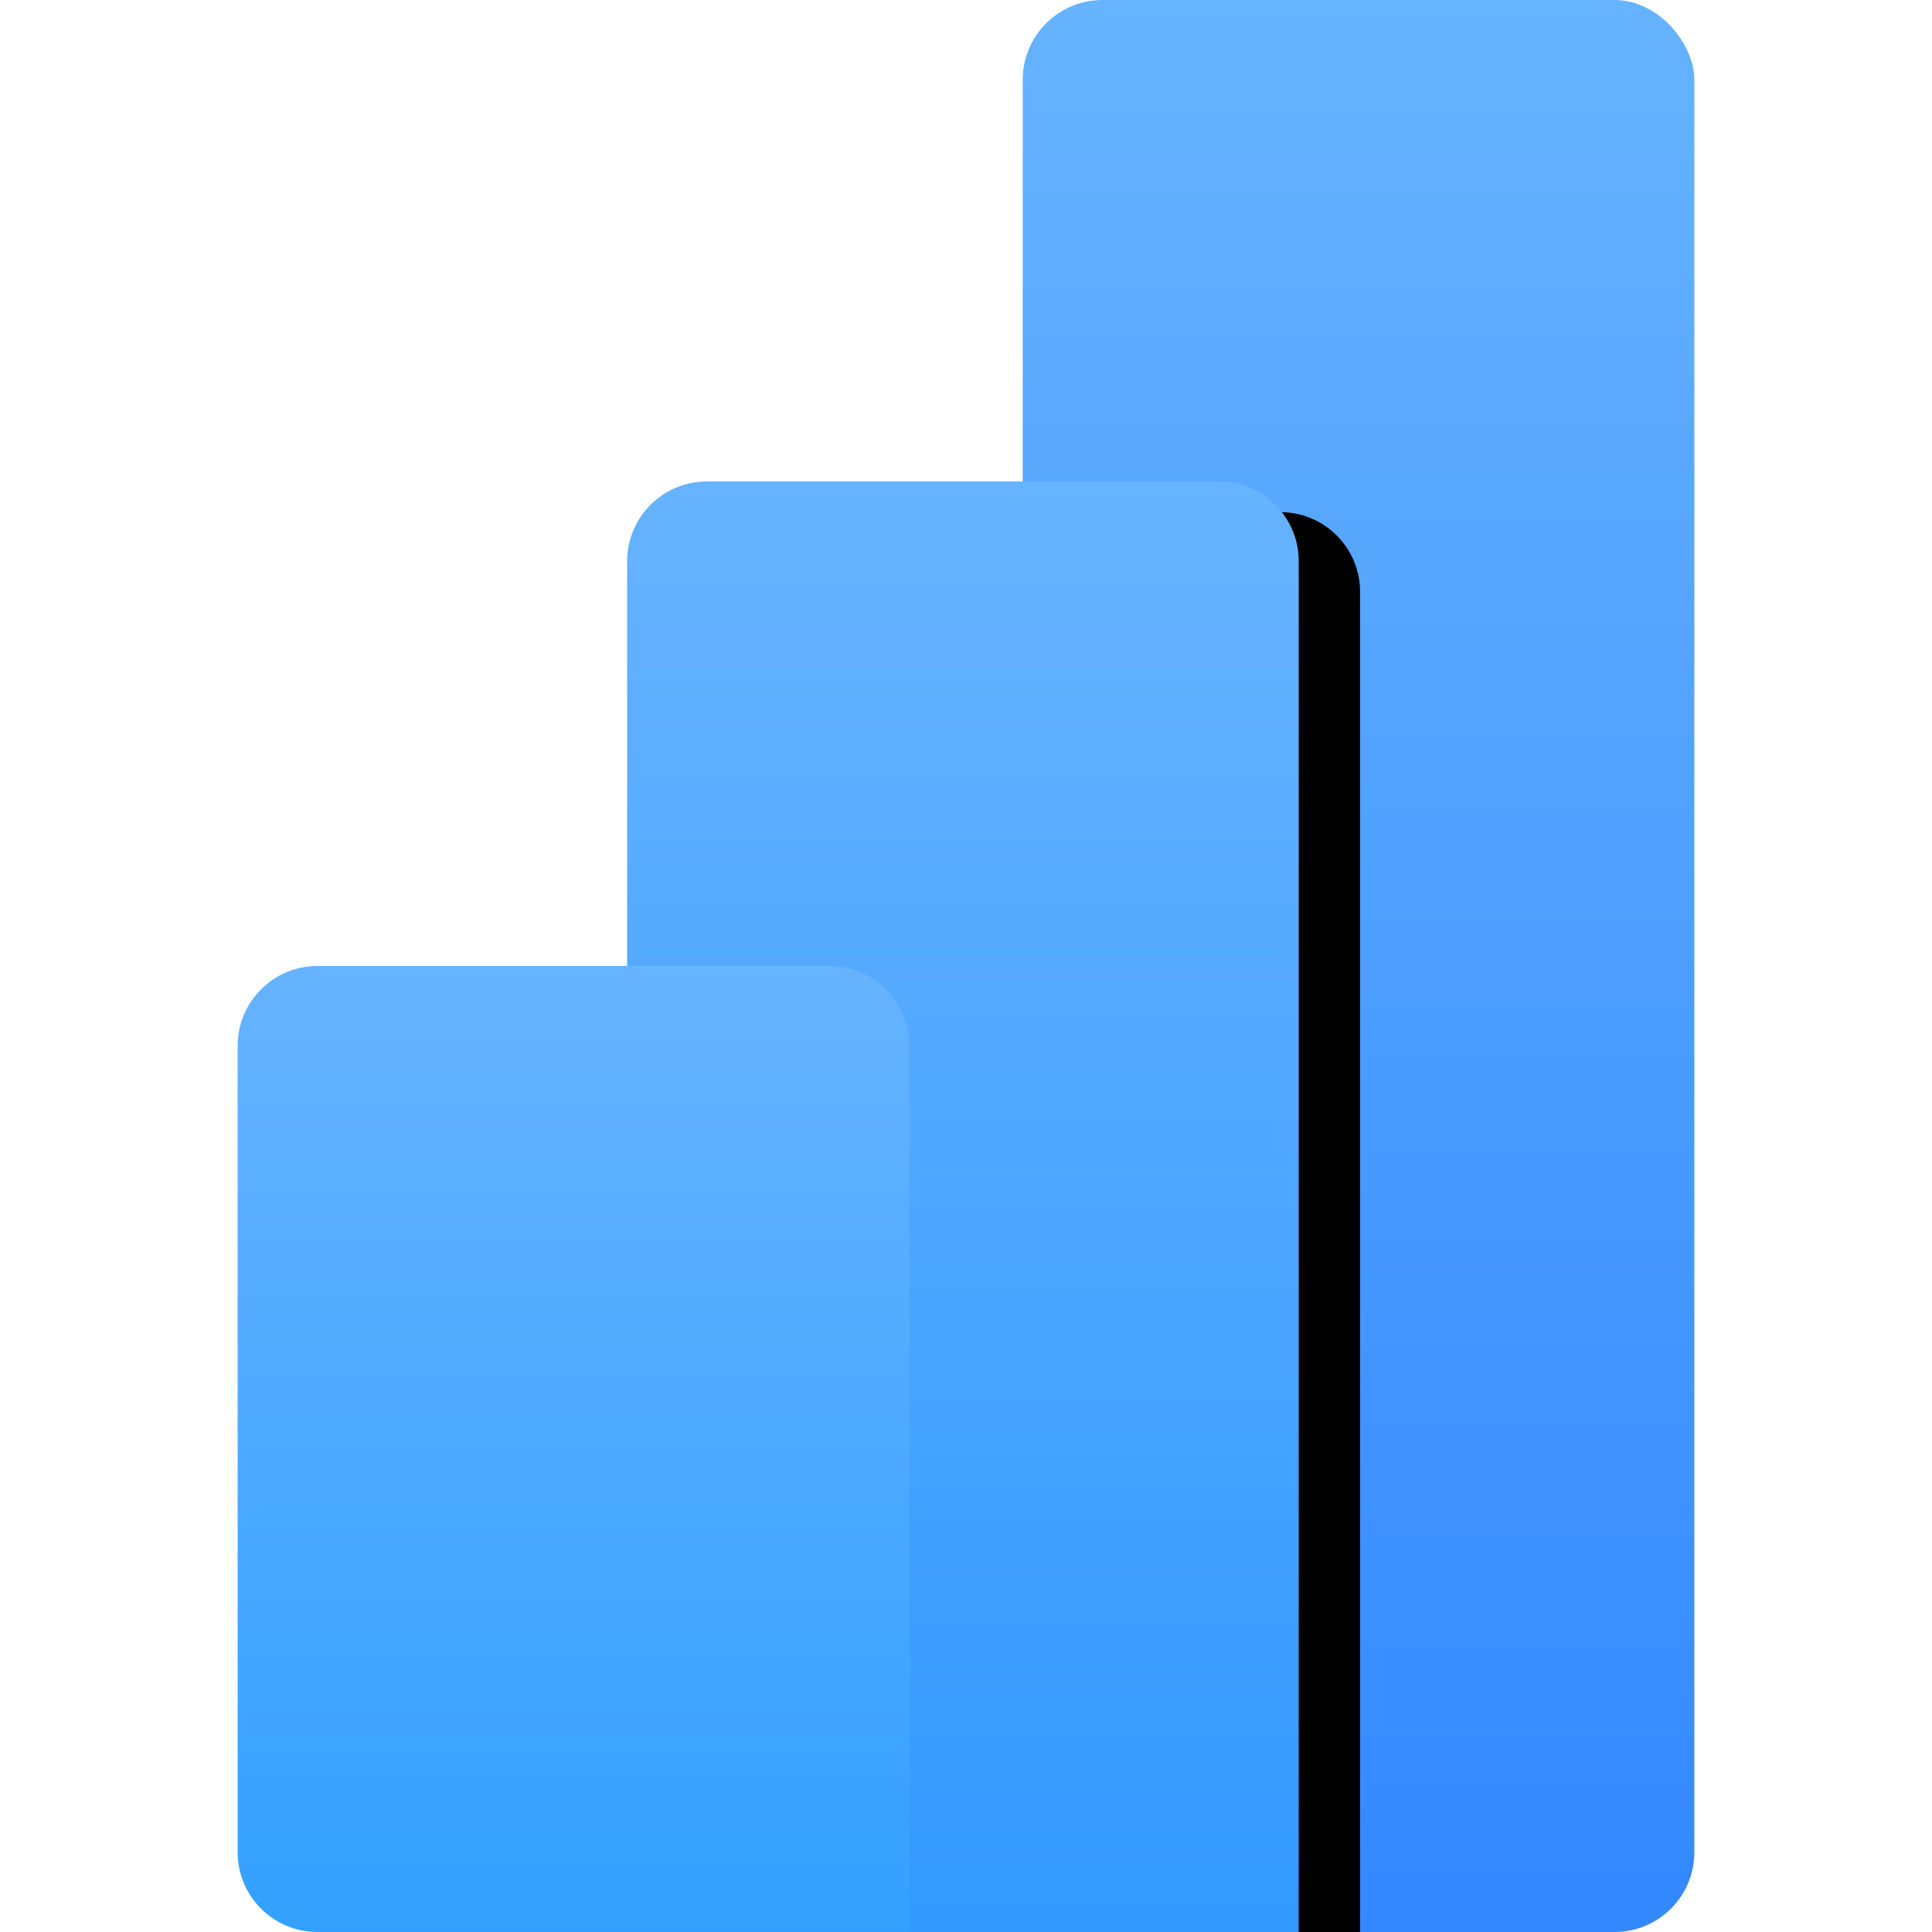 <?xml version="1.0" encoding="UTF-8"?>
<svg width="630px" height="630px" viewBox="0 0 630 630" version="1.1" xmlns="http://www.w3.org/2000/svg" xmlns:xlink="http://www.w3.org/1999/xlink">
    <title>PBI Logo</title>
    <desc>Converted to a blue monochrome gradient based on #33A0FF.</desc>
    <defs>
        <linearGradient x1="50%" y1="0%" x2="50%" y2="100%" id="linearGradient-1">
            <stop stop-color="#66B3FF" offset="0%"></stop>
            <stop stop-color="#3388FF" offset="100%"></stop>
        </linearGradient>
        <linearGradient x1="50%" y1="0%" x2="50%" y2="100%" id="linearGradient-2">
            <stop stop-color="#66B3FF" offset="0%"></stop>
            <stop stop-color="#3399FF" offset="100%"></stop>
        </linearGradient>
        <path d="M346,604 L346,630 L320,630 L153,630 C138.641,630 127,618.359 127,604 L127,183 C127,168.641 138.641,157 153,157 L320,157 C334.359,157 346,168.641 346,183 L346,604 Z" id="path-3"></path>
        <filter x="-9.1%" y="-6.3%" width="136.5%" height="116.9%" filterUnits="objectBoundingBox" id="filter-4">
            <feOffset dx="20" dy="10" in="SourceAlpha" result="shadowOffsetOuter1"></feOffset>
            <feGaussianBlur stdDeviation="10" in="shadowOffsetOuter1" result="shadowBlurOuter1"></feGaussianBlur>
            <feColorMatrix values="0 0 0 0 0   0 0 0 0 0   0 0 0 0 0  0 0 0 0.15 0" type="matrix" in="shadowBlurOuter1"></feColorMatrix>
        </filter>
        <linearGradient x1="50%" y1="0%" x2="50%" y2="100%" id="linearGradient-5">
            <stop stop-color="#66B3FF" offset="0%"></stop>
            <stop stop-color="#33A0FF" offset="100%"></stop>
        </linearGradient>
    </defs>
    <g id="PBI-Logo" stroke="none" stroke-width="1" fill="none" fill-rule="evenodd">
        <g id="Group" transform="translate(77.5, 0)">
            <rect id="Rectangle" fill="url(#linearGradient-1)" x="256" y="0" width="219" height="630" rx="26"></rect>
            <g id="Combined-Shape">
                <use fill="black" fill-opacity="1" filter="url(#filter-4)" xlink:href="#path-3"></use>
                <use fill="url(#linearGradient-2)" fill-rule="evenodd" xlink:href="#path-3"></use>
            </g>
            <path d="M219,604 L219,630 L193,630 L26,630 C11.641,630 1.75851975e-15,618.359 0,604 L0,341 C-1.75851975e-15,326.641 11.641,315 26,315 L193,315 C207.359,315 219,326.641 219,341 L219,604 Z" id="Combined-Shape" fill="url(#linearGradient-5)"></path>
        </g>
    </g>
</svg>